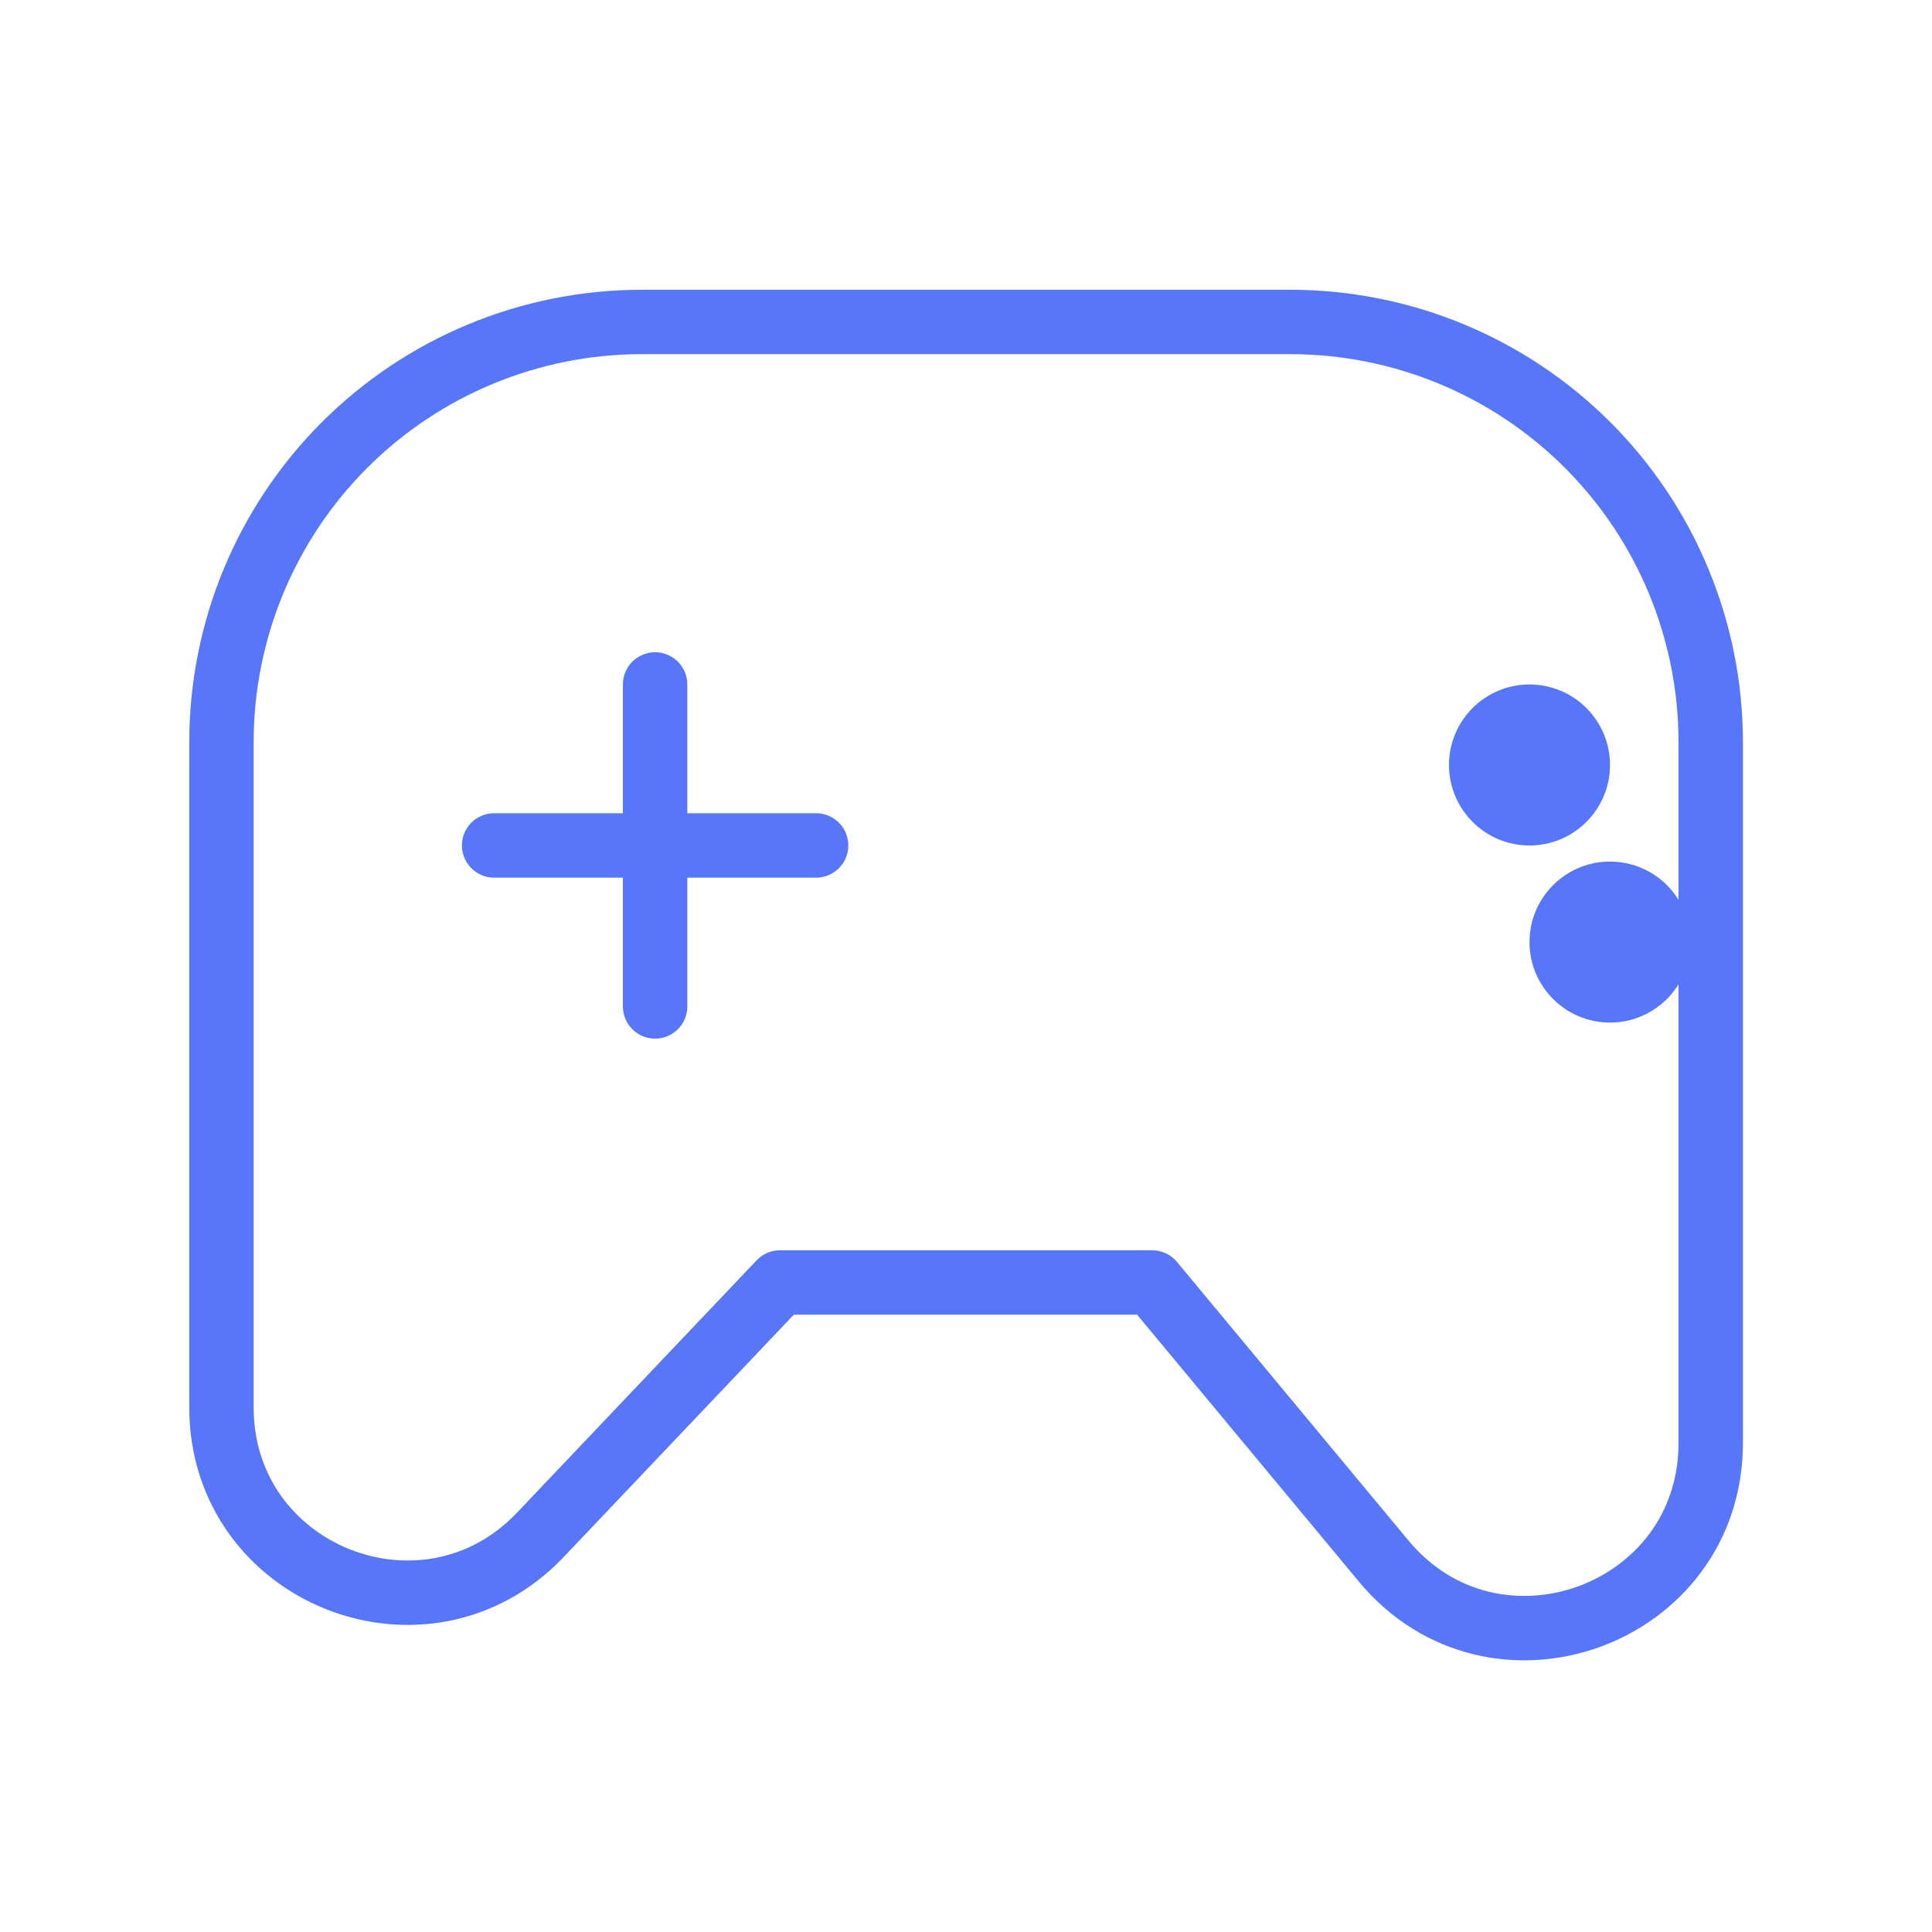 <svg width="60" height="60" viewBox="0 0 60 60" fill="none" xmlns="http://www.w3.org/2000/svg">
<path d="M20.345 21.256V31.256M15.345 26.256H25.345M40.078 9.999H19.925C16.465 10 13.146 11.375 10.699 13.822C8.252 16.269 6.878 19.588 6.878 23.049V43.712C6.878 48.899 13.21 51.424 16.783 47.664L24.223 39.829H35.783L42.97 48.479C46.405 52.614 53.128 50.184 53.128 44.812V23.047C53.127 19.586 51.752 16.268 49.306 13.821C46.859 11.374 43.538 10 40.078 9.999Z" stroke="#5876F9" stroke-width="2" stroke-linecap="round" stroke-linejoin="round"/>
<path d="M47.5 26.257C48.881 26.257 50 25.137 50 23.757C50 22.376 48.881 21.257 47.5 21.257C46.119 21.257 45 22.376 45 23.757C45 25.137 46.119 26.257 47.5 26.257Z" fill="#5876F9"/>
<path d="M50 31.757C51.381 31.757 52.5 30.637 52.5 29.257C52.5 27.876 51.381 26.757 50 26.757C48.619 26.757 47.5 27.876 47.5 29.257C47.5 30.637 48.619 31.757 50 31.757Z" fill="#5876F9"/>
</svg>
